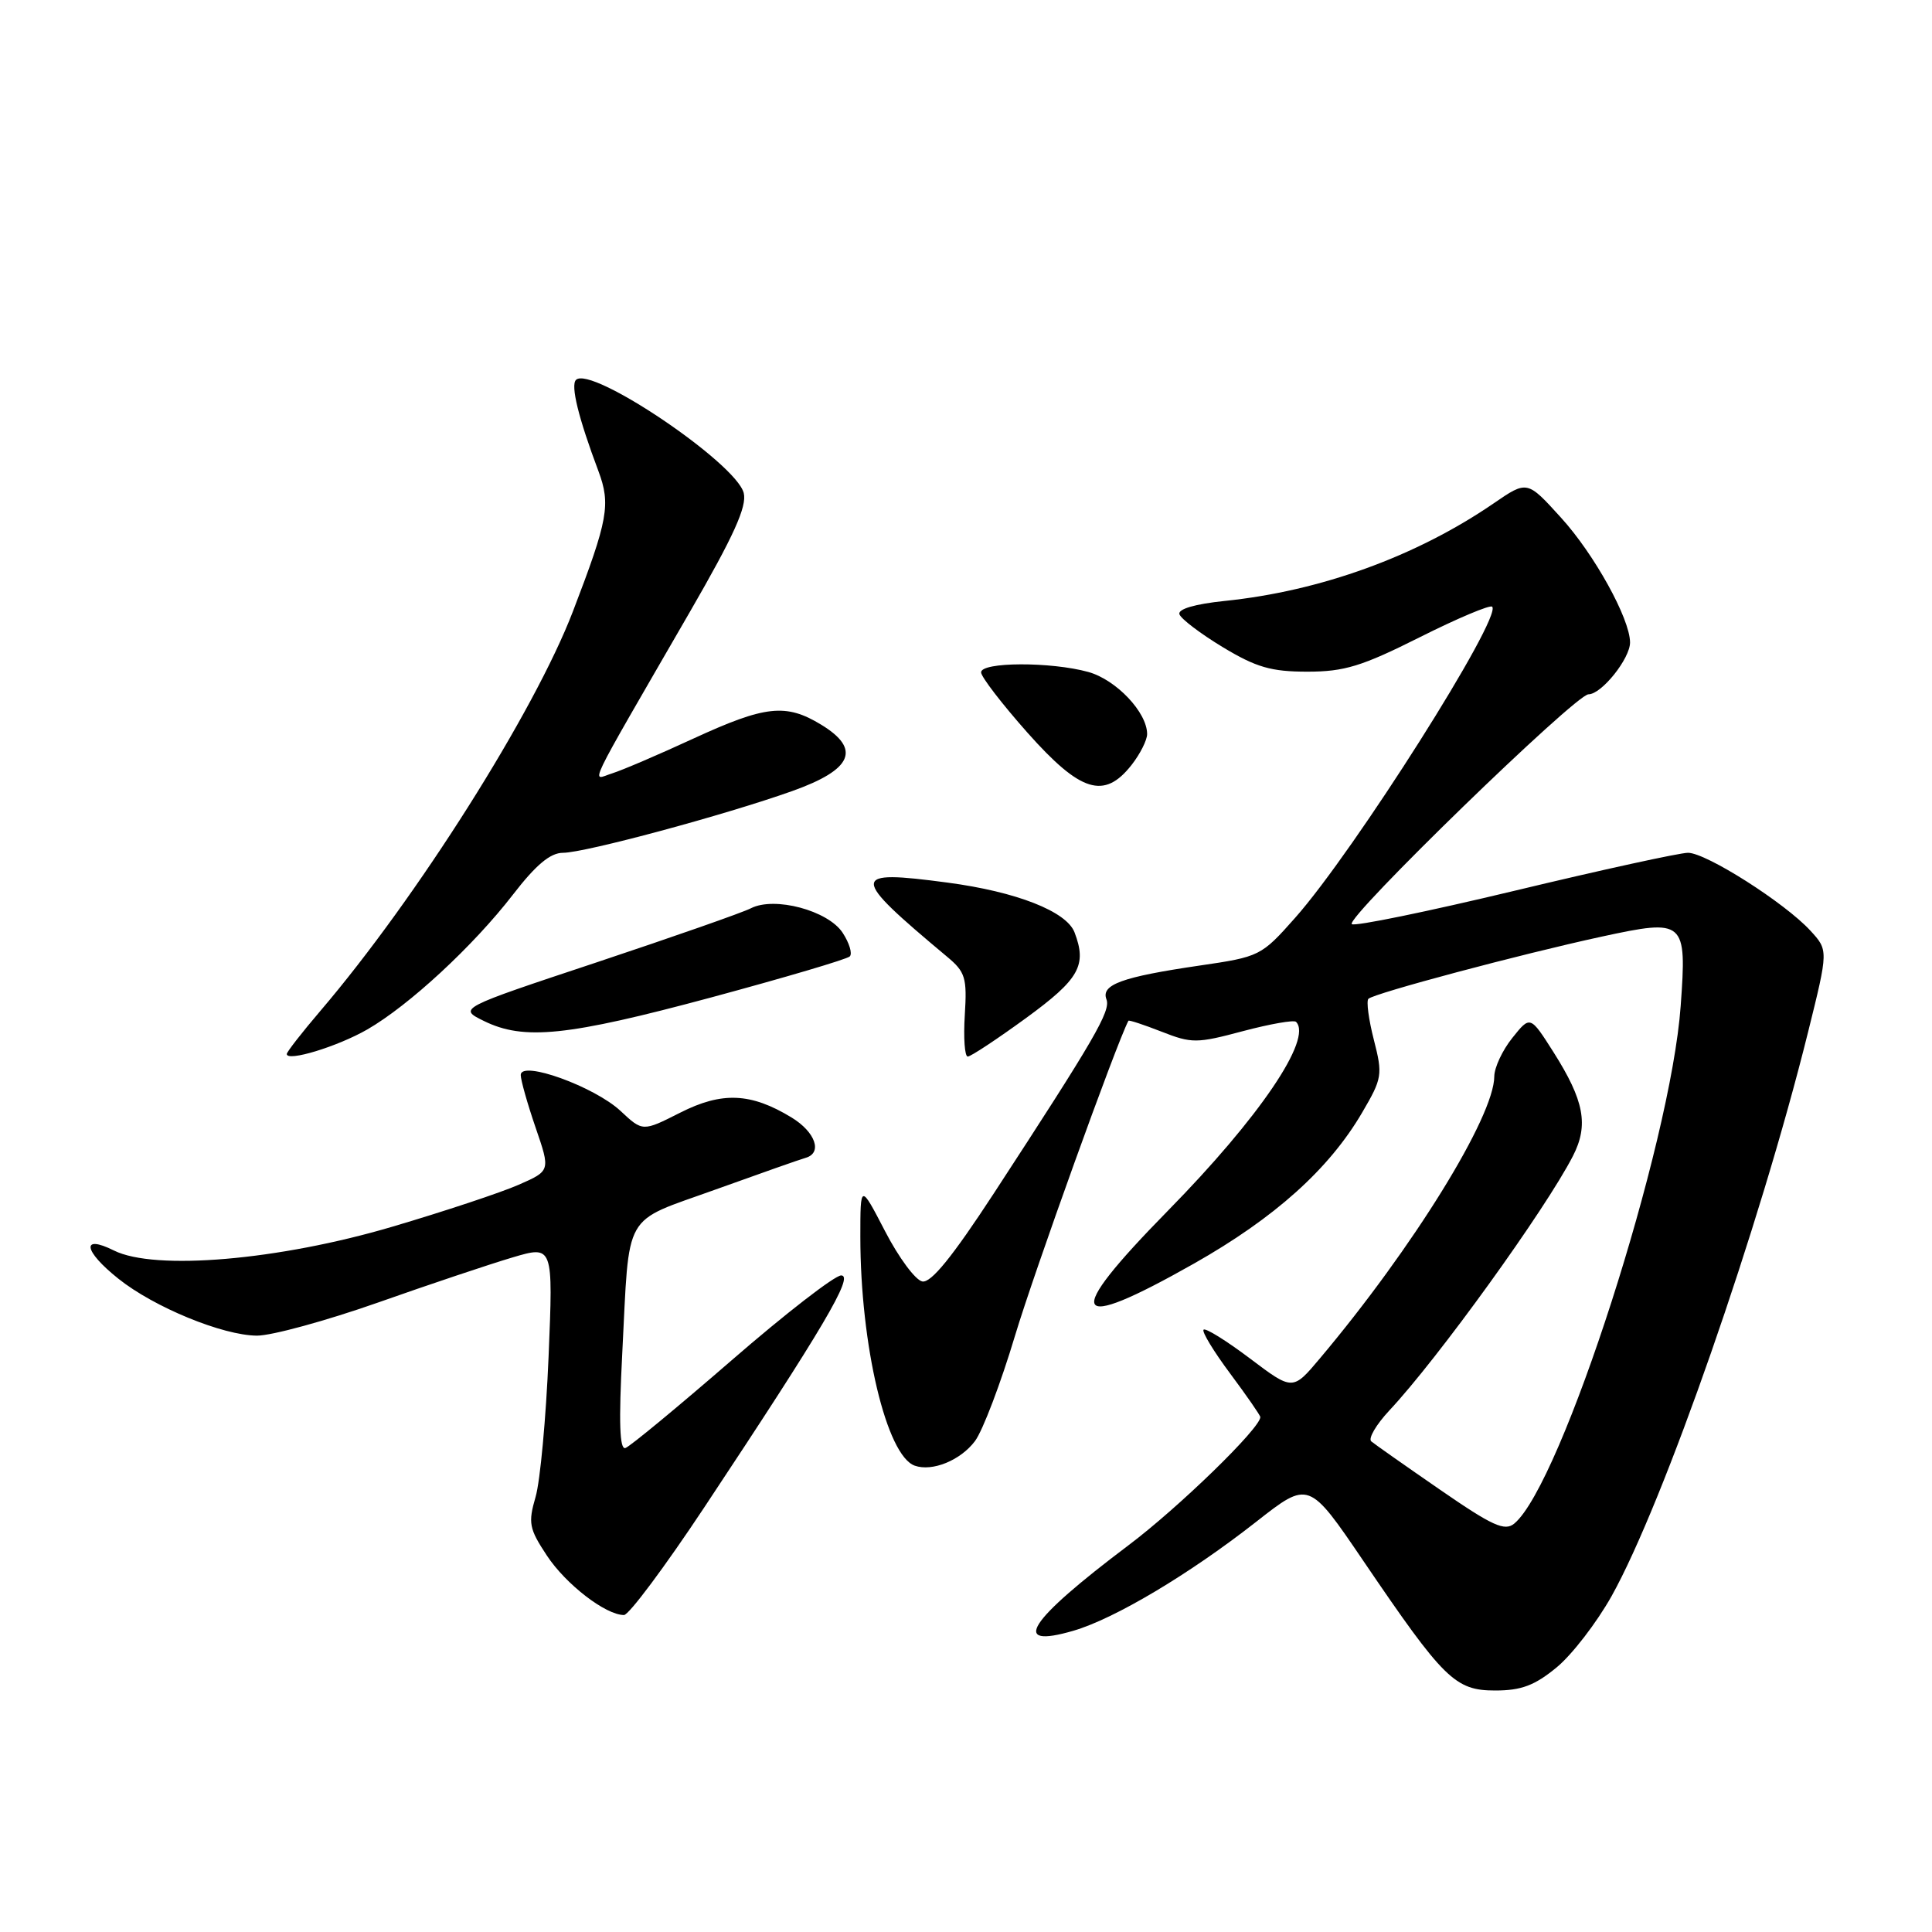 <?xml version="1.0" encoding="UTF-8" standalone="no"?>
<!DOCTYPE svg PUBLIC "-//W3C//DTD SVG 1.1//EN" "http://www.w3.org/Graphics/SVG/1.1/DTD/svg11.dtd" >
<svg xmlns="http://www.w3.org/2000/svg" xmlns:xlink="http://www.w3.org/1999/xlink" version="1.1" viewBox="0 0 256 256">
 <g >
 <path fill="currentColor"
d=" M 206.26 220.94 C 208.30 219.26 211.57 215.01 213.54 211.50 C 220.43 199.17 233.14 162.69 239.59 136.71 C 242.27 125.91 242.27 125.91 239.88 123.31 C 236.51 119.64 226.08 113.00 223.67 113.00 C 222.56 113.00 212.22 115.26 200.69 118.03 C 189.16 120.79 179.45 122.79 179.12 122.45 C 178.28 121.62 208.78 92.00 210.48 92.00 C 212.21 92.00 216.00 87.26 215.99 85.12 C 215.97 81.97 211.25 73.43 206.83 68.58 C 202.36 63.65 202.36 63.65 197.93 66.69 C 187.68 73.72 174.97 78.33 162.26 79.63 C 158.32 80.04 156.06 80.70 156.28 81.39 C 156.48 82.00 159.06 83.96 162.02 85.75 C 166.46 88.43 168.44 89.00 173.23 89.00 C 178.13 89.00 180.45 88.29 188.12 84.44 C 193.12 81.93 197.44 80.11 197.72 80.39 C 199.09 81.76 179.44 112.80 171.60 121.63 C 167.12 126.68 166.93 126.78 158.90 127.95 C 148.68 129.45 145.86 130.47 146.61 132.42 C 147.20 133.96 145.08 137.60 131.68 158.14 C 126.19 166.54 123.37 170.02 122.21 169.80 C 121.30 169.63 119.08 166.63 117.28 163.15 C 114.00 156.83 114.00 156.83 114.00 163.87 C 114.00 178.28 117.47 192.89 121.21 194.21 C 123.54 195.03 127.28 193.50 129.19 190.95 C 130.22 189.57 132.61 183.28 134.50 176.97 C 137.02 168.58 147.90 138.35 149.52 135.26 C 149.59 135.13 151.56 135.78 153.91 136.70 C 157.91 138.27 158.57 138.27 164.70 136.63 C 168.29 135.68 171.46 135.12 171.73 135.40 C 173.96 137.63 166.87 148.09 154.75 160.43 C 140.73 174.71 141.74 176.75 158.21 167.43 C 168.91 161.37 176.10 154.92 180.48 147.44 C 183.16 142.87 183.23 142.42 182.04 137.77 C 181.35 135.08 181.03 132.64 181.32 132.35 C 182.05 131.62 201.48 126.44 212.22 124.11 C 223.27 121.72 223.52 121.94 222.70 133.28 C 221.39 151.64 206.90 196.69 200.65 201.88 C 199.38 202.93 197.76 202.19 190.82 197.40 C 186.24 194.24 182.14 191.36 181.70 190.99 C 181.27 190.61 182.34 188.78 184.09 186.90 C 190.53 180.03 204.76 160.30 208.42 153.18 C 210.53 149.07 209.92 145.84 205.83 139.39 C 202.76 134.56 202.76 134.56 200.39 137.53 C 199.08 139.16 198.01 141.46 198.00 142.63 C 197.99 147.94 187.23 165.35 174.89 180.00 C 171.29 184.28 171.29 184.28 165.62 180.00 C 162.50 177.65 159.74 175.93 159.48 176.19 C 159.22 176.44 160.81 179.06 163.01 182.01 C 165.20 184.95 167.00 187.55 167.00 187.77 C 167.00 189.24 156.18 199.76 149.50 204.78 C 136.18 214.81 133.77 218.55 142.24 216.08 C 147.69 214.49 157.60 208.59 166.46 201.64 C 173.42 196.18 173.42 196.18 180.66 206.84 C 191.33 222.55 192.80 224.00 198.13 224.00 C 201.58 224.00 203.36 223.33 206.26 220.94 Z  M 93.31 199.75 C 109.12 175.91 113.20 169.00 111.46 169.00 C 110.61 169.00 104.07 174.06 96.94 180.25 C 89.80 186.44 83.47 191.67 82.87 191.87 C 82.10 192.13 81.98 188.46 82.45 179.37 C 83.44 160.20 82.36 162.11 94.78 157.63 C 100.67 155.51 106.06 153.61 106.75 153.42 C 109.02 152.77 108.05 150.00 104.88 148.07 C 99.49 144.79 95.66 144.63 90.12 147.44 C 85.16 149.95 85.16 149.95 82.23 147.21 C 78.77 143.98 69.00 140.45 69.00 142.44 C 69.00 143.12 69.89 146.26 70.97 149.41 C 72.94 155.14 72.94 155.14 68.72 156.99 C 66.40 158.01 58.88 160.51 52.00 162.54 C 36.96 166.99 20.51 168.40 15.10 165.70 C 10.71 163.51 11.06 165.75 15.68 169.43 C 20.40 173.21 29.51 176.95 34.04 176.98 C 35.98 176.99 43.18 175.02 50.04 172.61 C 56.89 170.19 64.93 167.50 67.90 166.62 C 73.30 165.02 73.30 165.02 72.69 179.76 C 72.35 187.87 71.58 196.23 70.97 198.34 C 69.96 201.81 70.11 202.56 72.47 206.13 C 74.99 209.94 80.24 213.99 82.68 214.00 C 83.33 214.00 88.11 207.59 93.31 199.75 Z  M 48.65 136.42 C 54.20 133.23 62.72 125.34 67.97 118.54 C 71.02 114.59 72.92 113.00 74.60 113.00 C 77.49 113.00 96.11 107.98 105.00 104.81 C 112.96 101.97 114.13 99.27 108.82 96.03 C 104.14 93.18 101.43 93.47 91.89 97.86 C 87.28 99.99 82.42 102.07 81.10 102.48 C 78.34 103.34 77.25 105.59 91.40 81.10 C 97.23 71.01 98.99 67.12 98.55 65.33 C 97.55 61.36 78.29 48.37 76.32 50.34 C 75.59 51.07 76.64 55.36 79.29 62.41 C 80.94 66.83 80.58 68.86 75.92 81.00 C 70.81 94.33 55.23 118.98 42.45 133.95 C 40.00 136.82 38.00 139.39 38.00 139.66 C 38.00 140.73 44.71 138.68 48.65 136.42 Z  M 135.98 134.88 C 143.03 129.73 144.05 127.91 142.38 123.54 C 141.31 120.76 134.68 118.16 125.56 116.95 C 112.55 115.22 112.55 115.95 125.48 126.76 C 127.92 128.79 128.15 129.55 127.84 134.51 C 127.65 137.53 127.83 140.00 128.23 140.00 C 128.63 140.00 132.12 137.69 135.98 134.88 Z  M 94.22 132.17 C 103.96 129.54 112.24 127.10 112.60 126.73 C 112.97 126.36 112.54 124.95 111.65 123.59 C 109.72 120.65 102.63 118.75 99.50 120.35 C 98.40 120.92 89.22 124.13 79.11 127.50 C 60.72 133.61 60.72 133.61 64.11 135.28 C 69.41 137.89 75.15 137.30 94.22 132.17 Z  M 149.93 101.37 C 151.07 99.92 152.00 98.07 152.00 97.27 C 152.00 94.39 147.90 90.07 144.21 89.04 C 139.26 87.67 130.00 87.70 130.00 89.09 C 130.00 89.68 132.77 93.28 136.15 97.09 C 143.18 105.00 146.31 105.97 149.93 101.37 Z "/>
</g>
</svg>